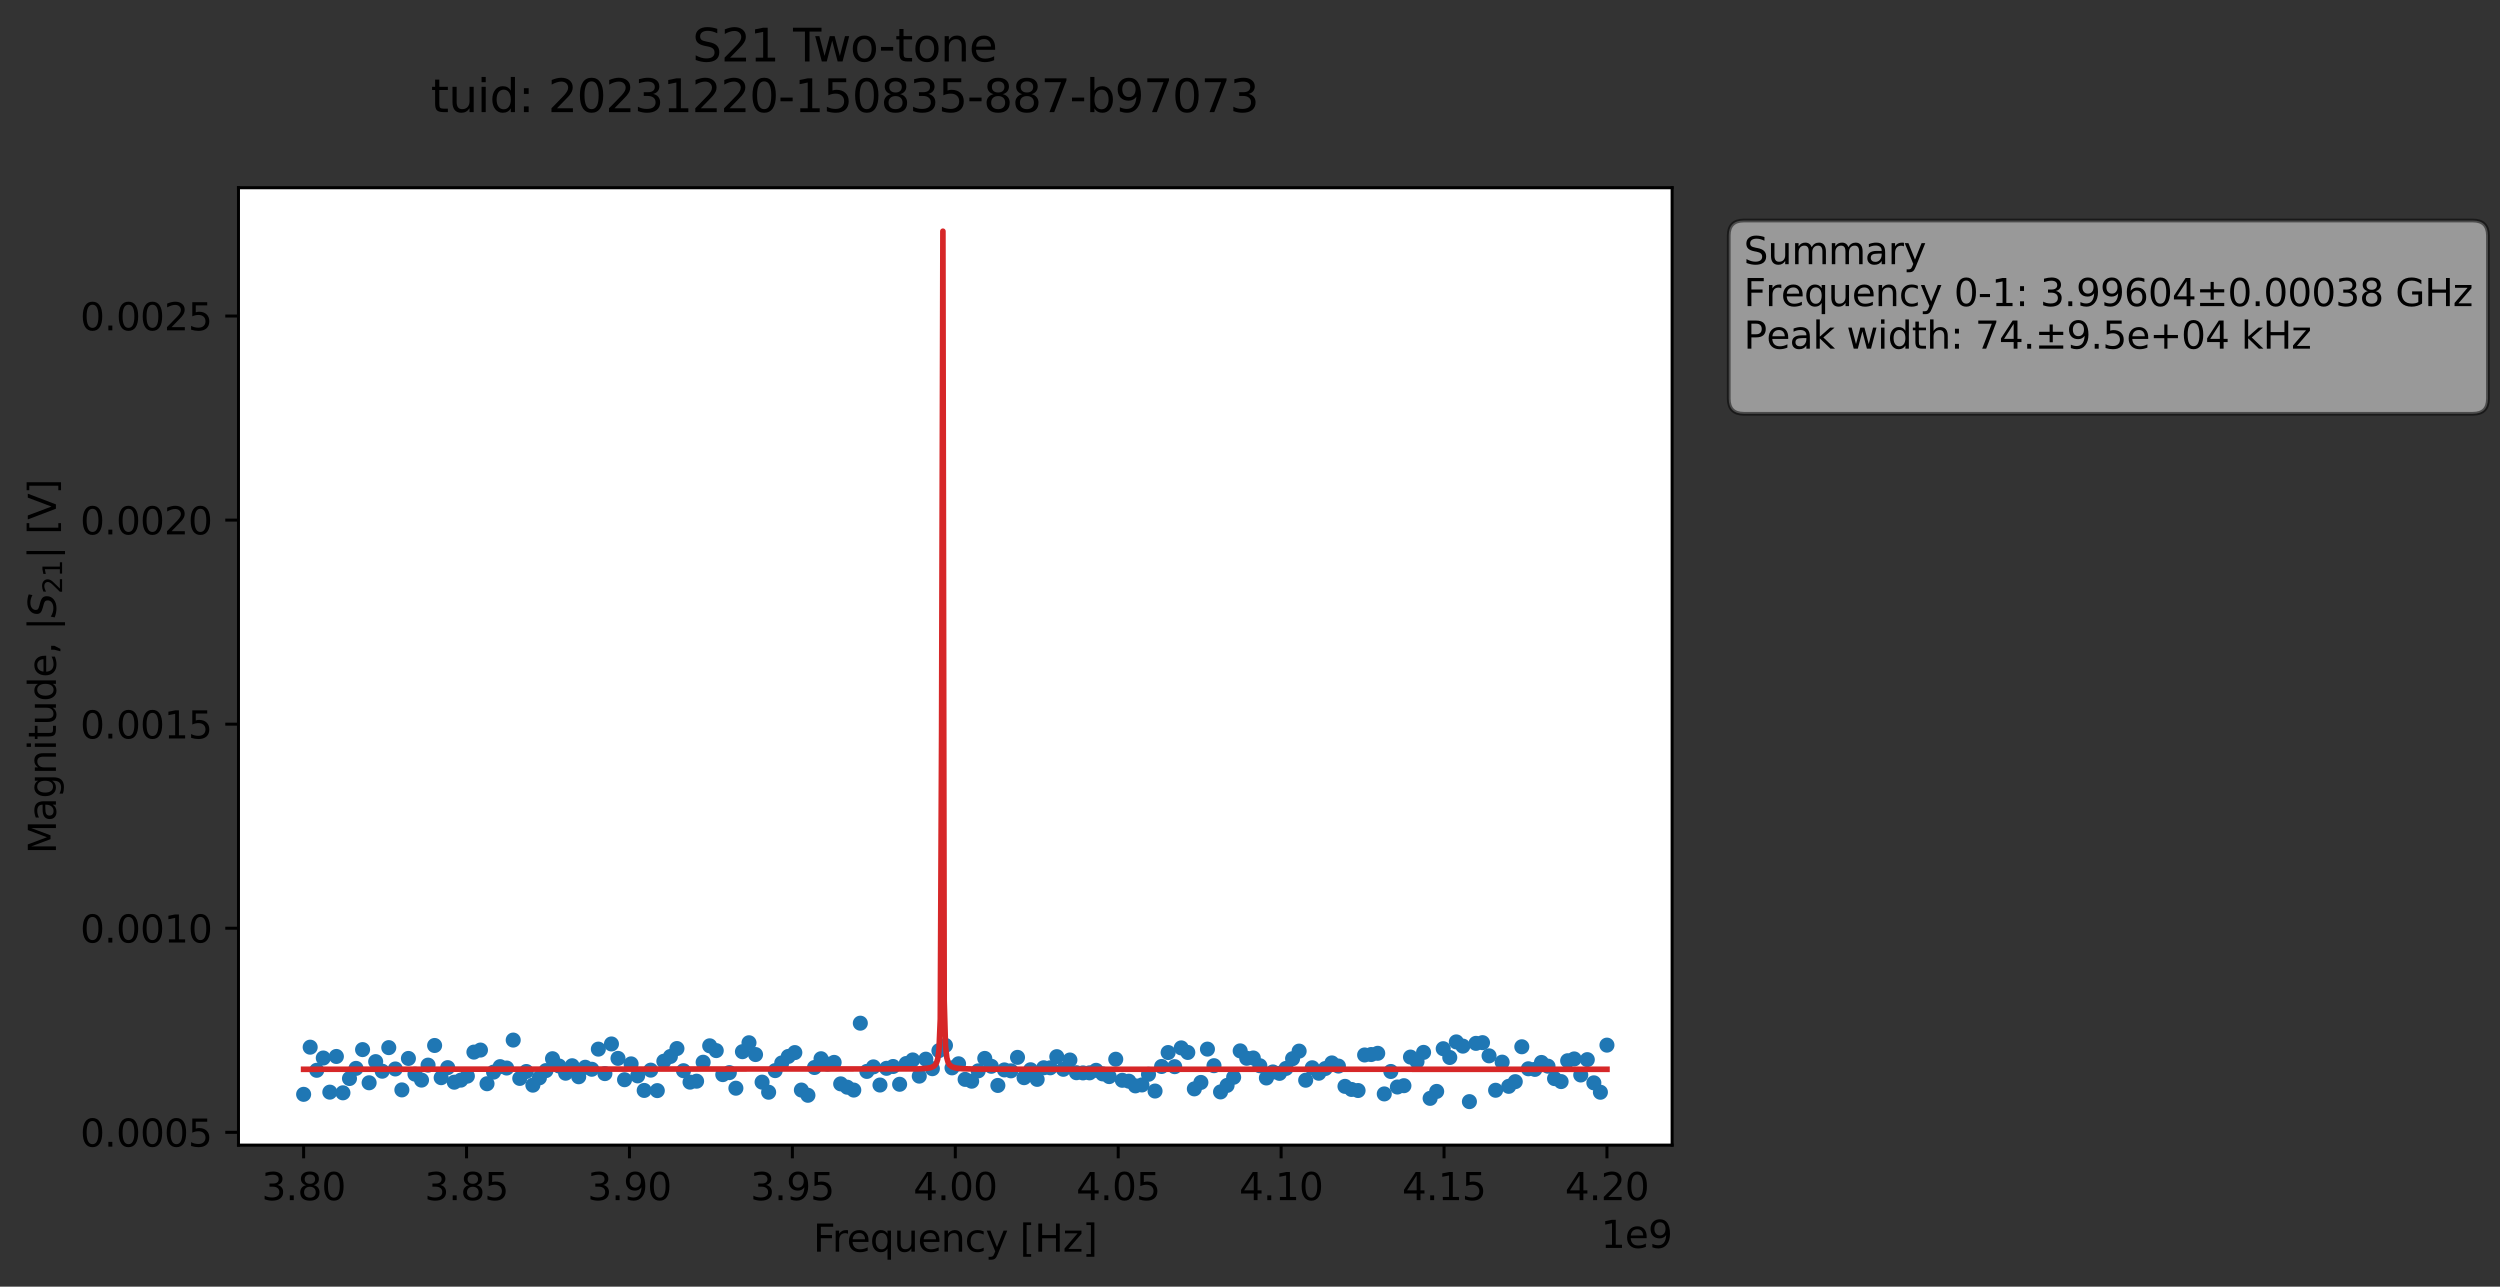 <?xml version="1.0" encoding="utf-8" standalone="no"?>
<!DOCTYPE svg PUBLIC "-//W3C//DTD SVG 1.1//EN"
  "http://www.w3.org/Graphics/SVG/1.1/DTD/svg11.dtd">
<svg xmlns:xlink="http://www.w3.org/1999/xlink" width="663.516pt" height="341.484pt" viewBox="0 0 663.516 341.484" xmlns="http://www.w3.org/2000/svg" version="1.1">
 <rect x="0" y="0" width="663.516" height="341.484" fill="#333333" stroke="none"/>
 <defs>
  <style type="text/css">*{stroke-linejoin: round; stroke-linecap: butt}</style>
 </defs>
 <g id="figure_1">
  <g id="patch_1">
   <path d="M 0 341.484 
L 663.516 341.484 
L 663.516 -0 
L 0 -0 
L 0 341.484 
z
" style="fill: none; opacity: 0"/>
  </g>
  <g id="axes_1">
   <g id="patch_2">
    <path d="M 63.291 303.928 
L 443.791 303.928 
L 443.791 49.824 
L 63.291 49.824 
z
" style="fill: #ffffff"/>
   </g>
   <g id="matplotlib.axis_1">
    <g id="xtick_1">
     <g id="line2d_1">
      <defs>
       <path id="mc33c66ee4b" d="M 0 0 
L 0 3.5 
" style="stroke: #000000; stroke-width: 0.8"/>
      </defs>
      <g>
       <use xlink:href="#mc33c66ee4b" x="80.586" y="303.928" style="stroke: #000000; stroke-width: 0.8"/>
      </g>
     </g>
     <g id="text_1">
      <!-- 3.80 -->
      <g transform="translate(69.453 318.526) scale(0.1 -0.1)">
       <defs>
        <path id="DejaVuSans-33" d="M 2597 2516 
Q 3050 2419 3304 2112 
Q 3559 1806 3559 1356 
Q 3559 666 3084 287 
Q 2609 -91 1734 -91 
Q 1441 -91 1130 -33 
Q 819 25 488 141 
L 488 750 
Q 750 597 1062 519 
Q 1375 441 1716 441 
Q 2309 441 2620 675 
Q 2931 909 2931 1356 
Q 2931 1769 2642 2001 
Q 2353 2234 1838 2234 
L 1294 2234 
L 1294 2753 
L 1863 2753 
Q 2328 2753 2575 2939 
Q 2822 3125 2822 3475 
Q 2822 3834 2567 4026 
Q 2313 4219 1838 4219 
Q 1578 4219 1281 4162 
Q 984 4106 628 3988 
L 628 4550 
Q 988 4650 1302 4700 
Q 1616 4750 1894 4750 
Q 2613 4750 3031 4423 
Q 3450 4097 3450 3541 
Q 3450 3153 3228 2886 
Q 3006 2619 2597 2516 
z
" transform="scale(0.016)"/>
        <path id="DejaVuSans-2e" d="M 684 794 
L 1344 794 
L 1344 0 
L 684 0 
L 684 794 
z
" transform="scale(0.016)"/>
        <path id="DejaVuSans-38" d="M 2034 2216 
Q 1584 2216 1326 1975 
Q 1069 1734 1069 1313 
Q 1069 891 1326 650 
Q 1584 409 2034 409 
Q 2484 409 2743 651 
Q 3003 894 3003 1313 
Q 3003 1734 2745 1975 
Q 2488 2216 2034 2216 
z
M 1403 2484 
Q 997 2584 770 2862 
Q 544 3141 544 3541 
Q 544 4100 942 4425 
Q 1341 4750 2034 4750 
Q 2731 4750 3128 4425 
Q 3525 4100 3525 3541 
Q 3525 3141 3298 2862 
Q 3072 2584 2669 2484 
Q 3125 2378 3379 2068 
Q 3634 1759 3634 1313 
Q 3634 634 3220 271 
Q 2806 -91 2034 -91 
Q 1263 -91 848 271 
Q 434 634 434 1313 
Q 434 1759 690 2068 
Q 947 2378 1403 2484 
z
M 1172 3481 
Q 1172 3119 1398 2916 
Q 1625 2713 2034 2713 
Q 2441 2713 2670 2916 
Q 2900 3119 2900 3481 
Q 2900 3844 2670 4047 
Q 2441 4250 2034 4250 
Q 1625 4250 1398 4047 
Q 1172 3844 1172 3481 
z
" transform="scale(0.016)"/>
        <path id="DejaVuSans-30" d="M 2034 4250 
Q 1547 4250 1301 3770 
Q 1056 3291 1056 2328 
Q 1056 1369 1301 889 
Q 1547 409 2034 409 
Q 2525 409 2770 889 
Q 3016 1369 3016 2328 
Q 3016 3291 2770 3770 
Q 2525 4250 2034 4250 
z
M 2034 4750 
Q 2819 4750 3233 4129 
Q 3647 3509 3647 2328 
Q 3647 1150 3233 529 
Q 2819 -91 2034 -91 
Q 1250 -91 836 529 
Q 422 1150 422 2328 
Q 422 3509 836 4129 
Q 1250 4750 2034 4750 
z
" transform="scale(0.016)"/>
       </defs>
       <use xlink:href="#DejaVuSans-33"/>
       <use xlink:href="#DejaVuSans-2e" x="63.623"/>
       <use xlink:href="#DejaVuSans-38" x="95.41"/>
       <use xlink:href="#DejaVuSans-30" x="159.033"/>
      </g>
     </g>
    </g>
    <g id="xtick_2">
     <g id="line2d_2">
      <g>
       <use xlink:href="#mc33c66ee4b" x="123.825" y="303.928" style="stroke: #000000; stroke-width: 0.8"/>
      </g>
     </g>
     <g id="text_2">
      <!-- 3.85 -->
      <g transform="translate(112.692 318.526) scale(0.1 -0.1)">
       <defs>
        <path id="DejaVuSans-35" d="M 691 4666 
L 3169 4666 
L 3169 4134 
L 1269 4134 
L 1269 2991 
Q 1406 3038 1543 3061 
Q 1681 3084 1819 3084 
Q 2600 3084 3056 2656 
Q 3513 2228 3513 1497 
Q 3513 744 3044 326 
Q 2575 -91 1722 -91 
Q 1428 -91 1123 -41 
Q 819 9 494 109 
L 494 744 
Q 775 591 1075 516 
Q 1375 441 1709 441 
Q 2250 441 2565 725 
Q 2881 1009 2881 1497 
Q 2881 1984 2565 2268 
Q 2250 2553 1709 2553 
Q 1456 2553 1204 2497 
Q 953 2441 691 2322 
L 691 4666 
z
" transform="scale(0.016)"/>
       </defs>
       <use xlink:href="#DejaVuSans-33"/>
       <use xlink:href="#DejaVuSans-2e" x="63.623"/>
       <use xlink:href="#DejaVuSans-38" x="95.41"/>
       <use xlink:href="#DejaVuSans-35" x="159.033"/>
      </g>
     </g>
    </g>
    <g id="xtick_3">
     <g id="line2d_3">
      <g>
       <use xlink:href="#mc33c66ee4b" x="167.063" y="303.928" style="stroke: #000000; stroke-width: 0.8"/>
      </g>
     </g>
     <g id="text_3">
      <!-- 3.90 -->
      <g transform="translate(155.931 318.526) scale(0.1 -0.1)">
       <defs>
        <path id="DejaVuSans-39" d="M 703 97 
L 703 672 
Q 941 559 1184 500 
Q 1428 441 1663 441 
Q 2288 441 2617 861 
Q 2947 1281 2994 2138 
Q 2813 1869 2534 1725 
Q 2256 1581 1919 1581 
Q 1219 1581 811 2004 
Q 403 2428 403 3163 
Q 403 3881 828 4315 
Q 1253 4750 1959 4750 
Q 2769 4750 3195 4129 
Q 3622 3509 3622 2328 
Q 3622 1225 3098 567 
Q 2575 -91 1691 -91 
Q 1453 -91 1209 -44 
Q 966 3 703 97 
z
M 1959 2075 
Q 2384 2075 2632 2365 
Q 2881 2656 2881 3163 
Q 2881 3666 2632 3958 
Q 2384 4250 1959 4250 
Q 1534 4250 1286 3958 
Q 1038 3666 1038 3163 
Q 1038 2656 1286 2365 
Q 1534 2075 1959 2075 
z
" transform="scale(0.016)"/>
       </defs>
       <use xlink:href="#DejaVuSans-33"/>
       <use xlink:href="#DejaVuSans-2e" x="63.623"/>
       <use xlink:href="#DejaVuSans-39" x="95.41"/>
       <use xlink:href="#DejaVuSans-30" x="159.033"/>
      </g>
     </g>
    </g>
    <g id="xtick_4">
     <g id="line2d_4">
      <g>
       <use xlink:href="#mc33c66ee4b" x="210.302" y="303.928" style="stroke: #000000; stroke-width: 0.8"/>
      </g>
     </g>
     <g id="text_4">
      <!-- 3.95 -->
      <g transform="translate(199.169 318.526) scale(0.1 -0.1)">
       <use xlink:href="#DejaVuSans-33"/>
       <use xlink:href="#DejaVuSans-2e" x="63.623"/>
       <use xlink:href="#DejaVuSans-39" x="95.41"/>
       <use xlink:href="#DejaVuSans-35" x="159.033"/>
      </g>
     </g>
    </g>
    <g id="xtick_5">
     <g id="line2d_5">
      <g>
       <use xlink:href="#mc33c66ee4b" x="253.541" y="303.928" style="stroke: #000000; stroke-width: 0.8"/>
      </g>
     </g>
     <g id="text_5">
      <!-- 4.00 -->
      <g transform="translate(242.408 318.526) scale(0.1 -0.1)">
       <defs>
        <path id="DejaVuSans-34" d="M 2419 4116 
L 825 1625 
L 2419 1625 
L 2419 4116 
z
M 2253 4666 
L 3047 4666 
L 3047 1625 
L 3713 1625 
L 3713 1100 
L 3047 1100 
L 3047 0 
L 2419 0 
L 2419 1100 
L 313 1100 
L 313 1709 
L 2253 4666 
z
" transform="scale(0.016)"/>
       </defs>
       <use xlink:href="#DejaVuSans-34"/>
       <use xlink:href="#DejaVuSans-2e" x="63.623"/>
       <use xlink:href="#DejaVuSans-30" x="95.41"/>
       <use xlink:href="#DejaVuSans-30" x="159.033"/>
      </g>
     </g>
    </g>
    <g id="xtick_6">
     <g id="line2d_6">
      <g>
       <use xlink:href="#mc33c66ee4b" x="296.779" y="303.928" style="stroke: #000000; stroke-width: 0.8"/>
      </g>
     </g>
     <g id="text_6">
      <!-- 4.05 -->
      <g transform="translate(285.646 318.526) scale(0.1 -0.1)">
       <use xlink:href="#DejaVuSans-34"/>
       <use xlink:href="#DejaVuSans-2e" x="63.623"/>
       <use xlink:href="#DejaVuSans-30" x="95.41"/>
       <use xlink:href="#DejaVuSans-35" x="159.033"/>
      </g>
     </g>
    </g>
    <g id="xtick_7">
     <g id="line2d_7">
      <g>
       <use xlink:href="#mc33c66ee4b" x="340.018" y="303.928" style="stroke: #000000; stroke-width: 0.8"/>
      </g>
     </g>
     <g id="text_7">
      <!-- 4.10 -->
      <g transform="translate(328.885 318.526) scale(0.1 -0.1)">
       <defs>
        <path id="DejaVuSans-31" d="M 794 531 
L 1825 531 
L 1825 4091 
L 703 3866 
L 703 4441 
L 1819 4666 
L 2450 4666 
L 2450 531 
L 3481 531 
L 3481 0 
L 794 0 
L 794 531 
z
" transform="scale(0.016)"/>
       </defs>
       <use xlink:href="#DejaVuSans-34"/>
       <use xlink:href="#DejaVuSans-2e" x="63.623"/>
       <use xlink:href="#DejaVuSans-31" x="95.41"/>
       <use xlink:href="#DejaVuSans-30" x="159.033"/>
      </g>
     </g>
    </g>
    <g id="xtick_8">
     <g id="line2d_8">
      <g>
       <use xlink:href="#mc33c66ee4b" x="383.257" y="303.928" style="stroke: #000000; stroke-width: 0.8"/>
      </g>
     </g>
     <g id="text_8">
      <!-- 4.15 -->
      <g transform="translate(372.124 318.526) scale(0.1 -0.1)">
       <use xlink:href="#DejaVuSans-34"/>
       <use xlink:href="#DejaVuSans-2e" x="63.623"/>
       <use xlink:href="#DejaVuSans-31" x="95.41"/>
       <use xlink:href="#DejaVuSans-35" x="159.033"/>
      </g>
     </g>
    </g>
    <g id="xtick_9">
     <g id="line2d_9">
      <g>
       <use xlink:href="#mc33c66ee4b" x="426.495" y="303.928" style="stroke: #000000; stroke-width: 0.8"/>
      </g>
     </g>
     <g id="text_9">
      <!-- 4.20 -->
      <g transform="translate(415.362 318.526) scale(0.1 -0.1)">
       <defs>
        <path id="DejaVuSans-32" d="M 1228 531 
L 3431 531 
L 3431 0 
L 469 0 
L 469 531 
Q 828 903 1448 1529 
Q 2069 2156 2228 2338 
Q 2531 2678 2651 2914 
Q 2772 3150 2772 3378 
Q 2772 3750 2511 3984 
Q 2250 4219 1831 4219 
Q 1534 4219 1204 4116 
Q 875 4013 500 3803 
L 500 4441 
Q 881 4594 1212 4672 
Q 1544 4750 1819 4750 
Q 2544 4750 2975 4387 
Q 3406 4025 3406 3419 
Q 3406 3131 3298 2873 
Q 3191 2616 2906 2266 
Q 2828 2175 2409 1742 
Q 1991 1309 1228 531 
z
" transform="scale(0.016)"/>
       </defs>
       <use xlink:href="#DejaVuSans-34"/>
       <use xlink:href="#DejaVuSans-2e" x="63.623"/>
       <use xlink:href="#DejaVuSans-32" x="95.41"/>
       <use xlink:href="#DejaVuSans-30" x="159.033"/>
      </g>
     </g>
    </g>
    <g id="text_10">
     <!-- Frequency [Hz] -->
     <g transform="translate(215.836 332.205) scale(0.1 -0.1)">
      <defs>
       <path id="DejaVuSans-46" d="M 628 4666 
L 3309 4666 
L 3309 4134 
L 1259 4134 
L 1259 2759 
L 3109 2759 
L 3109 2228 
L 1259 2228 
L 1259 0 
L 628 0 
L 628 4666 
z
" transform="scale(0.016)"/>
       <path id="DejaVuSans-72" d="M 2631 2963 
Q 2534 3019 2420 3045 
Q 2306 3072 2169 3072 
Q 1681 3072 1420 2755 
Q 1159 2438 1159 1844 
L 1159 0 
L 581 0 
L 581 3500 
L 1159 3500 
L 1159 2956 
Q 1341 3275 1631 3429 
Q 1922 3584 2338 3584 
Q 2397 3584 2469 3576 
Q 2541 3569 2628 3553 
L 2631 2963 
z
" transform="scale(0.016)"/>
       <path id="DejaVuSans-65" d="M 3597 1894 
L 3597 1613 
L 953 1613 
Q 991 1019 1311 708 
Q 1631 397 2203 397 
Q 2534 397 2845 478 
Q 3156 559 3463 722 
L 3463 178 
Q 3153 47 2828 -22 
Q 2503 -91 2169 -91 
Q 1331 -91 842 396 
Q 353 884 353 1716 
Q 353 2575 817 3079 
Q 1281 3584 2069 3584 
Q 2775 3584 3186 3129 
Q 3597 2675 3597 1894 
z
M 3022 2063 
Q 3016 2534 2758 2815 
Q 2500 3097 2075 3097 
Q 1594 3097 1305 2825 
Q 1016 2553 972 2059 
L 3022 2063 
z
" transform="scale(0.016)"/>
       <path id="DejaVuSans-71" d="M 947 1747 
Q 947 1113 1208 752 
Q 1469 391 1925 391 
Q 2381 391 2643 752 
Q 2906 1113 2906 1747 
Q 2906 2381 2643 2742 
Q 2381 3103 1925 3103 
Q 1469 3103 1208 2742 
Q 947 2381 947 1747 
z
M 2906 525 
Q 2725 213 2448 61 
Q 2172 -91 1784 -91 
Q 1150 -91 751 415 
Q 353 922 353 1747 
Q 353 2572 751 3078 
Q 1150 3584 1784 3584 
Q 2172 3584 2448 3432 
Q 2725 3281 2906 2969 
L 2906 3500 
L 3481 3500 
L 3481 -1331 
L 2906 -1331 
L 2906 525 
z
" transform="scale(0.016)"/>
       <path id="DejaVuSans-75" d="M 544 1381 
L 544 3500 
L 1119 3500 
L 1119 1403 
Q 1119 906 1312 657 
Q 1506 409 1894 409 
Q 2359 409 2629 706 
Q 2900 1003 2900 1516 
L 2900 3500 
L 3475 3500 
L 3475 0 
L 2900 0 
L 2900 538 
Q 2691 219 2414 64 
Q 2138 -91 1772 -91 
Q 1169 -91 856 284 
Q 544 659 544 1381 
z
M 1991 3584 
L 1991 3584 
z
" transform="scale(0.016)"/>
       <path id="DejaVuSans-6e" d="M 3513 2113 
L 3513 0 
L 2938 0 
L 2938 2094 
Q 2938 2591 2744 2837 
Q 2550 3084 2163 3084 
Q 1697 3084 1428 2787 
Q 1159 2491 1159 1978 
L 1159 0 
L 581 0 
L 581 3500 
L 1159 3500 
L 1159 2956 
Q 1366 3272 1645 3428 
Q 1925 3584 2291 3584 
Q 2894 3584 3203 3211 
Q 3513 2838 3513 2113 
z
" transform="scale(0.016)"/>
       <path id="DejaVuSans-63" d="M 3122 3366 
L 3122 2828 
Q 2878 2963 2633 3030 
Q 2388 3097 2138 3097 
Q 1578 3097 1268 2742 
Q 959 2388 959 1747 
Q 959 1106 1268 751 
Q 1578 397 2138 397 
Q 2388 397 2633 464 
Q 2878 531 3122 666 
L 3122 134 
Q 2881 22 2623 -34 
Q 2366 -91 2075 -91 
Q 1284 -91 818 406 
Q 353 903 353 1747 
Q 353 2603 823 3093 
Q 1294 3584 2113 3584 
Q 2378 3584 2631 3529 
Q 2884 3475 3122 3366 
z
" transform="scale(0.016)"/>
       <path id="DejaVuSans-79" d="M 2059 -325 
Q 1816 -950 1584 -1140 
Q 1353 -1331 966 -1331 
L 506 -1331 
L 506 -850 
L 844 -850 
Q 1081 -850 1212 -737 
Q 1344 -625 1503 -206 
L 1606 56 
L 191 3500 
L 800 3500 
L 1894 763 
L 2988 3500 
L 3597 3500 
L 2059 -325 
z
" transform="scale(0.016)"/>
       <path id="DejaVuSans-20" transform="scale(0.016)"/>
       <path id="DejaVuSans-5b" d="M 550 4863 
L 1875 4863 
L 1875 4416 
L 1125 4416 
L 1125 -397 
L 1875 -397 
L 1875 -844 
L 550 -844 
L 550 4863 
z
" transform="scale(0.016)"/>
       <path id="DejaVuSans-48" d="M 628 4666 
L 1259 4666 
L 1259 2753 
L 3553 2753 
L 3553 4666 
L 4184 4666 
L 4184 0 
L 3553 0 
L 3553 2222 
L 1259 2222 
L 1259 0 
L 628 0 
L 628 4666 
z
" transform="scale(0.016)"/>
       <path id="DejaVuSans-7a" d="M 353 3500 
L 3084 3500 
L 3084 2975 
L 922 459 
L 3084 459 
L 3084 0 
L 275 0 
L 275 525 
L 2438 3041 
L 353 3041 
L 353 3500 
z
" transform="scale(0.016)"/>
       <path id="DejaVuSans-5d" d="M 1947 4863 
L 1947 -844 
L 622 -844 
L 622 -397 
L 1369 -397 
L 1369 4416 
L 622 4416 
L 622 4863 
L 1947 4863 
z
" transform="scale(0.016)"/>
      </defs>
      <use xlink:href="#DejaVuSans-46"/>
      <use xlink:href="#DejaVuSans-72" x="50.27"/>
      <use xlink:href="#DejaVuSans-65" x="89.133"/>
      <use xlink:href="#DejaVuSans-71" x="150.656"/>
      <use xlink:href="#DejaVuSans-75" x="214.133"/>
      <use xlink:href="#DejaVuSans-65" x="277.512"/>
      <use xlink:href="#DejaVuSans-6e" x="339.035"/>
      <use xlink:href="#DejaVuSans-63" x="402.414"/>
      <use xlink:href="#DejaVuSans-79" x="457.395"/>
      <use xlink:href="#DejaVuSans-20" x="516.574"/>
      <use xlink:href="#DejaVuSans-5b" x="548.361"/>
      <use xlink:href="#DejaVuSans-48" x="587.375"/>
      <use xlink:href="#DejaVuSans-7a" x="662.57"/>
      <use xlink:href="#DejaVuSans-5d" x="715.061"/>
     </g>
    </g>
    <g id="text_11">
     <!-- 1e9 -->
     <g transform="translate(424.913 331.205) scale(0.1 -0.1)">
      <use xlink:href="#DejaVuSans-31"/>
      <use xlink:href="#DejaVuSans-65" x="63.623"/>
      <use xlink:href="#DejaVuSans-39" x="125.146"/>
     </g>
    </g>
   </g>
   <g id="matplotlib.axis_2">
    <g id="ytick_1">
     <g id="line2d_10">
      <defs>
       <path id="m2ef05cd49c" d="M 0 0 
L -3.5 0 
" style="stroke: #000000; stroke-width: 0.8"/>
      </defs>
      <g>
       <use xlink:href="#m2ef05cd49c" x="63.291" y="300.527" style="stroke: #000000; stroke-width: 0.8"/>
      </g>
     </g>
     <g id="text_12">
      <!-- 0.0005 -->
      <g transform="translate(21.3 304.326) scale(0.1 -0.1)">
       <use xlink:href="#DejaVuSans-30"/>
       <use xlink:href="#DejaVuSans-2e" x="63.623"/>
       <use xlink:href="#DejaVuSans-30" x="95.41"/>
       <use xlink:href="#DejaVuSans-30" x="159.033"/>
       <use xlink:href="#DejaVuSans-30" x="222.656"/>
       <use xlink:href="#DejaVuSans-35" x="286.279"/>
      </g>
     </g>
    </g>
    <g id="ytick_2">
     <g id="line2d_11">
      <g>
       <use xlink:href="#m2ef05cd49c" x="63.291" y="246.363" style="stroke: #000000; stroke-width: 0.8"/>
      </g>
     </g>
     <g id="text_13">
      <!-- 0.0010 -->
      <g transform="translate(21.3 250.163) scale(0.1 -0.1)">
       <use xlink:href="#DejaVuSans-30"/>
       <use xlink:href="#DejaVuSans-2e" x="63.623"/>
       <use xlink:href="#DejaVuSans-30" x="95.41"/>
       <use xlink:href="#DejaVuSans-30" x="159.033"/>
       <use xlink:href="#DejaVuSans-31" x="222.656"/>
       <use xlink:href="#DejaVuSans-30" x="286.279"/>
      </g>
     </g>
    </g>
    <g id="ytick_3">
     <g id="line2d_12">
      <g>
       <use xlink:href="#m2ef05cd49c" x="63.291" y="192.2" style="stroke: #000000; stroke-width: 0.8"/>
      </g>
     </g>
     <g id="text_14">
      <!-- 0.0015 -->
      <g transform="translate(21.3 196) scale(0.1 -0.1)">
       <use xlink:href="#DejaVuSans-30"/>
       <use xlink:href="#DejaVuSans-2e" x="63.623"/>
       <use xlink:href="#DejaVuSans-30" x="95.41"/>
       <use xlink:href="#DejaVuSans-30" x="159.033"/>
       <use xlink:href="#DejaVuSans-31" x="222.656"/>
       <use xlink:href="#DejaVuSans-35" x="286.279"/>
      </g>
     </g>
    </g>
    <g id="ytick_4">
     <g id="line2d_13">
      <g>
       <use xlink:href="#m2ef05cd49c" x="63.291" y="138.037" style="stroke: #000000; stroke-width: 0.8"/>
      </g>
     </g>
     <g id="text_15">
      <!-- 0.0020 -->
      <g transform="translate(21.3 141.836) scale(0.1 -0.1)">
       <use xlink:href="#DejaVuSans-30"/>
       <use xlink:href="#DejaVuSans-2e" x="63.623"/>
       <use xlink:href="#DejaVuSans-30" x="95.41"/>
       <use xlink:href="#DejaVuSans-30" x="159.033"/>
       <use xlink:href="#DejaVuSans-32" x="222.656"/>
       <use xlink:href="#DejaVuSans-30" x="286.279"/>
      </g>
     </g>
    </g>
    <g id="ytick_5">
     <g id="line2d_14">
      <g>
       <use xlink:href="#m2ef05cd49c" x="63.291" y="83.874" style="stroke: #000000; stroke-width: 0.8"/>
      </g>
     </g>
     <g id="text_16">
      <!-- 0.0025 -->
      <g transform="translate(21.3 87.673) scale(0.1 -0.1)">
       <use xlink:href="#DejaVuSans-30"/>
       <use xlink:href="#DejaVuSans-2e" x="63.623"/>
       <use xlink:href="#DejaVuSans-30" x="95.41"/>
       <use xlink:href="#DejaVuSans-30" x="159.033"/>
       <use xlink:href="#DejaVuSans-32" x="222.656"/>
       <use xlink:href="#DejaVuSans-35" x="286.279"/>
      </g>
     </g>
    </g>
    <g id="text_17">
     <!-- Magnitude, $|S_{21}|$ [V] -->
     <g transform="translate(14.9 226.626) rotate(-90) scale(0.1 -0.1)">
      <defs>
       <path id="DejaVuSans-4d" d="M 628 4666 
L 1569 4666 
L 2759 1491 
L 3956 4666 
L 4897 4666 
L 4897 0 
L 4281 0 
L 4281 4097 
L 3078 897 
L 2444 897 
L 1241 4097 
L 1241 0 
L 628 0 
L 628 4666 
z
" transform="scale(0.016)"/>
       <path id="DejaVuSans-61" d="M 2194 1759 
Q 1497 1759 1228 1600 
Q 959 1441 959 1056 
Q 959 750 1161 570 
Q 1363 391 1709 391 
Q 2188 391 2477 730 
Q 2766 1069 2766 1631 
L 2766 1759 
L 2194 1759 
z
M 3341 1997 
L 3341 0 
L 2766 0 
L 2766 531 
Q 2569 213 2275 61 
Q 1981 -91 1556 -91 
Q 1019 -91 701 211 
Q 384 513 384 1019 
Q 384 1609 779 1909 
Q 1175 2209 1959 2209 
L 2766 2209 
L 2766 2266 
Q 2766 2663 2505 2880 
Q 2244 3097 1772 3097 
Q 1472 3097 1187 3025 
Q 903 2953 641 2809 
L 641 3341 
Q 956 3463 1253 3523 
Q 1550 3584 1831 3584 
Q 2591 3584 2966 3190 
Q 3341 2797 3341 1997 
z
" transform="scale(0.016)"/>
       <path id="DejaVuSans-67" d="M 2906 1791 
Q 2906 2416 2648 2759 
Q 2391 3103 1925 3103 
Q 1463 3103 1205 2759 
Q 947 2416 947 1791 
Q 947 1169 1205 825 
Q 1463 481 1925 481 
Q 2391 481 2648 825 
Q 2906 1169 2906 1791 
z
M 3481 434 
Q 3481 -459 3084 -895 
Q 2688 -1331 1869 -1331 
Q 1566 -1331 1297 -1286 
Q 1028 -1241 775 -1147 
L 775 -588 
Q 1028 -725 1275 -790 
Q 1522 -856 1778 -856 
Q 2344 -856 2625 -561 
Q 2906 -266 2906 331 
L 2906 616 
Q 2728 306 2450 153 
Q 2172 0 1784 0 
Q 1141 0 747 490 
Q 353 981 353 1791 
Q 353 2603 747 3093 
Q 1141 3584 1784 3584 
Q 2172 3584 2450 3431 
Q 2728 3278 2906 2969 
L 2906 3500 
L 3481 3500 
L 3481 434 
z
" transform="scale(0.016)"/>
       <path id="DejaVuSans-69" d="M 603 3500 
L 1178 3500 
L 1178 0 
L 603 0 
L 603 3500 
z
M 603 4863 
L 1178 4863 
L 1178 4134 
L 603 4134 
L 603 4863 
z
" transform="scale(0.016)"/>
       <path id="DejaVuSans-74" d="M 1172 4494 
L 1172 3500 
L 2356 3500 
L 2356 3053 
L 1172 3053 
L 1172 1153 
Q 1172 725 1289 603 
Q 1406 481 1766 481 
L 2356 481 
L 2356 0 
L 1766 0 
Q 1100 0 847 248 
Q 594 497 594 1153 
L 594 3053 
L 172 3053 
L 172 3500 
L 594 3500 
L 594 4494 
L 1172 4494 
z
" transform="scale(0.016)"/>
       <path id="DejaVuSans-64" d="M 2906 2969 
L 2906 4863 
L 3481 4863 
L 3481 0 
L 2906 0 
L 2906 525 
Q 2725 213 2448 61 
Q 2172 -91 1784 -91 
Q 1150 -91 751 415 
Q 353 922 353 1747 
Q 353 2572 751 3078 
Q 1150 3584 1784 3584 
Q 2172 3584 2448 3432 
Q 2725 3281 2906 2969 
z
M 947 1747 
Q 947 1113 1208 752 
Q 1469 391 1925 391 
Q 2381 391 2643 752 
Q 2906 1113 2906 1747 
Q 2906 2381 2643 2742 
Q 2381 3103 1925 3103 
Q 1469 3103 1208 2742 
Q 947 2381 947 1747 
z
" transform="scale(0.016)"/>
       <path id="DejaVuSans-2c" d="M 750 794 
L 1409 794 
L 1409 256 
L 897 -744 
L 494 -744 
L 750 256 
L 750 794 
z
" transform="scale(0.016)"/>
       <path id="DejaVuSans-7c" d="M 1344 4891 
L 1344 -1509 
L 813 -1509 
L 813 4891 
L 1344 4891 
z
" transform="scale(0.016)"/>
       <path id="DejaVuSans-Oblique-53" d="M 3859 4513 
L 3738 3897 
Q 3422 4066 3111 4152 
Q 2800 4238 2509 4238 
Q 1944 4238 1609 3991 
Q 1275 3744 1275 3334 
Q 1275 3109 1398 2989 
Q 1522 2869 2034 2731 
L 2413 2638 
Q 3053 2472 3303 2217 
Q 3553 1963 3553 1503 
Q 3553 797 2998 353 
Q 2444 -91 1538 -91 
Q 1166 -91 791 -17 
Q 416 56 38 206 
L 166 856 
Q 513 641 861 531 
Q 1209 422 1556 422 
Q 2147 422 2503 684 
Q 2859 947 2859 1369 
Q 2859 1650 2717 1795 
Q 2575 1941 2106 2059 
L 1728 2156 
Q 1081 2325 845 2545 
Q 609 2766 609 3163 
Q 609 3859 1145 4304 
Q 1681 4750 2541 4750 
Q 2875 4750 3203 4690 
Q 3531 4631 3859 4513 
z
" transform="scale(0.016)"/>
       <path id="DejaVuSans-56" d="M 1831 0 
L 50 4666 
L 709 4666 
L 2188 738 
L 3669 4666 
L 4325 4666 
L 2547 0 
L 1831 0 
z
" transform="scale(0.016)"/>
      </defs>
      <use xlink:href="#DejaVuSans-4d" transform="translate(0 0.578)"/>
      <use xlink:href="#DejaVuSans-61" transform="translate(86.279 0.578)"/>
      <use xlink:href="#DejaVuSans-67" transform="translate(147.559 0.578)"/>
      <use xlink:href="#DejaVuSans-6e" transform="translate(211.035 0.578)"/>
      <use xlink:href="#DejaVuSans-69" transform="translate(274.414 0.578)"/>
      <use xlink:href="#DejaVuSans-74" transform="translate(302.197 0.578)"/>
      <use xlink:href="#DejaVuSans-75" transform="translate(341.406 0.578)"/>
      <use xlink:href="#DejaVuSans-64" transform="translate(404.785 0.578)"/>
      <use xlink:href="#DejaVuSans-65" transform="translate(468.262 0.578)"/>
      <use xlink:href="#DejaVuSans-2c" transform="translate(529.785 0.578)"/>
      <use xlink:href="#DejaVuSans-20" transform="translate(561.572 0.578)"/>
      <use xlink:href="#DejaVuSans-7c" transform="translate(593.359 0.578)"/>
      <use xlink:href="#DejaVuSans-Oblique-53" transform="translate(627.051 0.578)"/>
      <use xlink:href="#DejaVuSans-32" transform="translate(690.527 -15.828) scale(0.7)"/>
      <use xlink:href="#DejaVuSans-31" transform="translate(735.063 -15.828) scale(0.7)"/>
      <use xlink:href="#DejaVuSans-7c" transform="translate(782.334 0.578)"/>
      <use xlink:href="#DejaVuSans-20" transform="translate(816.025 0.578)"/>
      <use xlink:href="#DejaVuSans-5b" transform="translate(847.812 0.578)"/>
      <use xlink:href="#DejaVuSans-56" transform="translate(886.826 0.578)"/>
      <use xlink:href="#DejaVuSans-5d" transform="translate(955.234 0.578)"/>
     </g>
    </g>
   </g>
   <g id="line2d_15">
    <defs>
     <path id="m82485806f9" d="M 0 1.5 
C 0.398 1.5 0.779 1.342 1.061 1.061 
C 1.342 0.779 1.5 0.398 1.5 0 
C 1.5 -0.398 1.342 -0.779 1.061 -1.061 
C 0.779 -1.342 0.398 -1.5 0 -1.5 
C -0.398 -1.5 -0.779 -1.342 -1.061 -1.061 
C -1.342 -0.779 -1.5 -0.398 -1.5 0 
C -1.5 0.398 -1.342 0.779 -1.061 1.061 
C -0.779 1.342 -0.398 1.5 0 1.5 
z
" style="stroke: #1f77b4"/>
    </defs>
    <g clip-path="url(#pff57d26521)">
     <use xlink:href="#m82485806f9" x="80.586" y="290.444" style="fill: #1f77b4; stroke: #1f77b4"/>
     <use xlink:href="#m82485806f9" x="82.324" y="277.927" style="fill: #1f77b4; stroke: #1f77b4"/>
     <use xlink:href="#m82485806f9" x="84.063" y="284.065" style="fill: #1f77b4; stroke: #1f77b4"/>
     <use xlink:href="#m82485806f9" x="85.801" y="280.803" style="fill: #1f77b4; stroke: #1f77b4"/>
     <use xlink:href="#m82485806f9" x="87.539" y="289.862" style="fill: #1f77b4; stroke: #1f77b4"/>
     <use xlink:href="#m82485806f9" x="89.277" y="280.393" style="fill: #1f77b4; stroke: #1f77b4"/>
     <use xlink:href="#m82485806f9" x="91.015" y="290.039" style="fill: #1f77b4; stroke: #1f77b4"/>
     <use xlink:href="#m82485806f9" x="92.754" y="286.243" style="fill: #1f77b4; stroke: #1f77b4"/>
     <use xlink:href="#m82485806f9" x="94.492" y="283.554" style="fill: #1f77b4; stroke: #1f77b4"/>
     <use xlink:href="#m82485806f9" x="96.23" y="278.572" style="fill: #1f77b4; stroke: #1f77b4"/>
     <use xlink:href="#m82485806f9" x="97.968" y="287.377" style="fill: #1f77b4; stroke: #1f77b4"/>
     <use xlink:href="#m82485806f9" x="99.707" y="281.762" style="fill: #1f77b4; stroke: #1f77b4"/>
     <use xlink:href="#m82485806f9" x="101.445" y="284.305" style="fill: #1f77b4; stroke: #1f77b4"/>
     <use xlink:href="#m82485806f9" x="103.183" y="278.045" style="fill: #1f77b4; stroke: #1f77b4"/>
     <use xlink:href="#m82485806f9" x="104.921" y="283.71" style="fill: #1f77b4; stroke: #1f77b4"/>
     <use xlink:href="#m82485806f9" x="106.66" y="289.267" style="fill: #1f77b4; stroke: #1f77b4"/>
     <use xlink:href="#m82485806f9" x="108.398" y="280.917" style="fill: #1f77b4; stroke: #1f77b4"/>
     <use xlink:href="#m82485806f9" x="110.136" y="285.079" style="fill: #1f77b4; stroke: #1f77b4"/>
     <use xlink:href="#m82485806f9" x="111.874" y="286.666" style="fill: #1f77b4; stroke: #1f77b4"/>
     <use xlink:href="#m82485806f9" x="113.613" y="282.694" style="fill: #1f77b4; stroke: #1f77b4"/>
     <use xlink:href="#m82485806f9" x="115.351" y="277.478" style="fill: #1f77b4; stroke: #1f77b4"/>
     <use xlink:href="#m82485806f9" x="117.089" y="286.023" style="fill: #1f77b4; stroke: #1f77b4"/>
     <use xlink:href="#m82485806f9" x="118.827" y="283.358" style="fill: #1f77b4; stroke: #1f77b4"/>
     <use xlink:href="#m82485806f9" x="120.566" y="287.223" style="fill: #1f77b4; stroke: #1f77b4"/>
     <use xlink:href="#m82485806f9" x="122.304" y="286.671" style="fill: #1f77b4; stroke: #1f77b4"/>
     <use xlink:href="#m82485806f9" x="124.042" y="285.61" style="fill: #1f77b4; stroke: #1f77b4"/>
     <use xlink:href="#m82485806f9" x="125.78" y="279.236" style="fill: #1f77b4; stroke: #1f77b4"/>
     <use xlink:href="#m82485806f9" x="127.518" y="278.691" style="fill: #1f77b4; stroke: #1f77b4"/>
     <use xlink:href="#m82485806f9" x="129.257" y="287.629" style="fill: #1f77b4; stroke: #1f77b4"/>
     <use xlink:href="#m82485806f9" x="130.995" y="284.547" style="fill: #1f77b4; stroke: #1f77b4"/>
     <use xlink:href="#m82485806f9" x="132.733" y="283.096" style="fill: #1f77b4; stroke: #1f77b4"/>
     <use xlink:href="#m82485806f9" x="134.471" y="283.461" style="fill: #1f77b4; stroke: #1f77b4"/>
     <use xlink:href="#m82485806f9" x="136.21" y="276.043" style="fill: #1f77b4; stroke: #1f77b4"/>
     <use xlink:href="#m82485806f9" x="137.948" y="286.217" style="fill: #1f77b4; stroke: #1f77b4"/>
     <use xlink:href="#m82485806f9" x="139.686" y="284.386" style="fill: #1f77b4; stroke: #1f77b4"/>
     <use xlink:href="#m82485806f9" x="141.424" y="288.008" style="fill: #1f77b4; stroke: #1f77b4"/>
     <use xlink:href="#m82485806f9" x="143.163" y="286.063" style="fill: #1f77b4; stroke: #1f77b4"/>
     <use xlink:href="#m82485806f9" x="144.901" y="284.142" style="fill: #1f77b4; stroke: #1f77b4"/>
     <use xlink:href="#m82485806f9" x="146.639" y="280.991" style="fill: #1f77b4; stroke: #1f77b4"/>
     <use xlink:href="#m82485806f9" x="148.377" y="282.919" style="fill: #1f77b4; stroke: #1f77b4"/>
     <use xlink:href="#m82485806f9" x="150.116" y="284.837" style="fill: #1f77b4; stroke: #1f77b4"/>
     <use xlink:href="#m82485806f9" x="151.854" y="282.856" style="fill: #1f77b4; stroke: #1f77b4"/>
     <use xlink:href="#m82485806f9" x="153.592" y="285.78" style="fill: #1f77b4; stroke: #1f77b4"/>
     <use xlink:href="#m82485806f9" x="155.33" y="283.258" style="fill: #1f77b4; stroke: #1f77b4"/>
     <use xlink:href="#m82485806f9" x="157.068" y="283.789" style="fill: #1f77b4; stroke: #1f77b4"/>
     <use xlink:href="#m82485806f9" x="158.807" y="278.445" style="fill: #1f77b4; stroke: #1f77b4"/>
     <use xlink:href="#m82485806f9" x="160.545" y="284.942" style="fill: #1f77b4; stroke: #1f77b4"/>
     <use xlink:href="#m82485806f9" x="162.283" y="277.074" style="fill: #1f77b4; stroke: #1f77b4"/>
     <use xlink:href="#m82485806f9" x="164.021" y="280.902" style="fill: #1f77b4; stroke: #1f77b4"/>
     <use xlink:href="#m82485806f9" x="165.76" y="286.563" style="fill: #1f77b4; stroke: #1f77b4"/>
     <use xlink:href="#m82485806f9" x="167.498" y="282.361" style="fill: #1f77b4; stroke: #1f77b4"/>
     <use xlink:href="#m82485806f9" x="169.236" y="285.543" style="fill: #1f77b4; stroke: #1f77b4"/>
     <use xlink:href="#m82485806f9" x="170.974" y="289.408" style="fill: #1f77b4; stroke: #1f77b4"/>
     <use xlink:href="#m82485806f9" x="172.713" y="284.023" style="fill: #1f77b4; stroke: #1f77b4"/>
     <use xlink:href="#m82485806f9" x="174.451" y="289.456" style="fill: #1f77b4; stroke: #1f77b4"/>
     <use xlink:href="#m82485806f9" x="176.189" y="281.663" style="fill: #1f77b4; stroke: #1f77b4"/>
     <use xlink:href="#m82485806f9" x="177.927" y="280.397" style="fill: #1f77b4; stroke: #1f77b4"/>
     <use xlink:href="#m82485806f9" x="179.666" y="278.289" style="fill: #1f77b4; stroke: #1f77b4"/>
     <use xlink:href="#m82485806f9" x="181.404" y="284.173" style="fill: #1f77b4; stroke: #1f77b4"/>
     <use xlink:href="#m82485806f9" x="183.142" y="287.209" style="fill: #1f77b4; stroke: #1f77b4"/>
     <use xlink:href="#m82485806f9" x="184.88" y="286.954" style="fill: #1f77b4; stroke: #1f77b4"/>
     <use xlink:href="#m82485806f9" x="186.619" y="281.927" style="fill: #1f77b4; stroke: #1f77b4"/>
     <use xlink:href="#m82485806f9" x="188.357" y="277.566" style="fill: #1f77b4; stroke: #1f77b4"/>
     <use xlink:href="#m82485806f9" x="190.095" y="278.835" style="fill: #1f77b4; stroke: #1f77b4"/>
     <use xlink:href="#m82485806f9" x="191.833" y="285.212" style="fill: #1f77b4; stroke: #1f77b4"/>
     <use xlink:href="#m82485806f9" x="193.571" y="284.683" style="fill: #1f77b4; stroke: #1f77b4"/>
     <use xlink:href="#m82485806f9" x="195.31" y="288.816" style="fill: #1f77b4; stroke: #1f77b4"/>
     <use xlink:href="#m82485806f9" x="197.048" y="279.122" style="fill: #1f77b4; stroke: #1f77b4"/>
     <use xlink:href="#m82485806f9" x="198.786" y="276.753" style="fill: #1f77b4; stroke: #1f77b4"/>
     <use xlink:href="#m82485806f9" x="200.524" y="279.883" style="fill: #1f77b4; stroke: #1f77b4"/>
     <use xlink:href="#m82485806f9" x="202.263" y="287.208" style="fill: #1f77b4; stroke: #1f77b4"/>
     <use xlink:href="#m82485806f9" x="204.001" y="289.885" style="fill: #1f77b4; stroke: #1f77b4"/>
     <use xlink:href="#m82485806f9" x="205.739" y="284.149" style="fill: #1f77b4; stroke: #1f77b4"/>
     <use xlink:href="#m82485806f9" x="207.477" y="282.119" style="fill: #1f77b4; stroke: #1f77b4"/>
     <use xlink:href="#m82485806f9" x="209.216" y="280.389" style="fill: #1f77b4; stroke: #1f77b4"/>
     <use xlink:href="#m82485806f9" x="210.954" y="279.36" style="fill: #1f77b4; stroke: #1f77b4"/>
     <use xlink:href="#m82485806f9" x="212.692" y="289.306" style="fill: #1f77b4; stroke: #1f77b4"/>
     <use xlink:href="#m82485806f9" x="214.43" y="290.695" style="fill: #1f77b4; stroke: #1f77b4"/>
     <use xlink:href="#m82485806f9" x="216.169" y="283.321" style="fill: #1f77b4; stroke: #1f77b4"/>
     <use xlink:href="#m82485806f9" x="217.907" y="280.996" style="fill: #1f77b4; stroke: #1f77b4"/>
     <use xlink:href="#m82485806f9" x="219.645" y="282.427" style="fill: #1f77b4; stroke: #1f77b4"/>
     <use xlink:href="#m82485806f9" x="221.383" y="281.965" style="fill: #1f77b4; stroke: #1f77b4"/>
     <use xlink:href="#m82485806f9" x="223.121" y="287.667" style="fill: #1f77b4; stroke: #1f77b4"/>
     <use xlink:href="#m82485806f9" x="224.86" y="288.55" style="fill: #1f77b4; stroke: #1f77b4"/>
     <use xlink:href="#m82485806f9" x="226.598" y="289.312" style="fill: #1f77b4; stroke: #1f77b4"/>
     <use xlink:href="#m82485806f9" x="228.336" y="271.561" style="fill: #1f77b4; stroke: #1f77b4"/>
     <use xlink:href="#m82485806f9" x="230.074" y="284.36" style="fill: #1f77b4; stroke: #1f77b4"/>
     <use xlink:href="#m82485806f9" x="231.813" y="283.158" style="fill: #1f77b4; stroke: #1f77b4"/>
     <use xlink:href="#m82485806f9" x="233.551" y="287.973" style="fill: #1f77b4; stroke: #1f77b4"/>
     <use xlink:href="#m82485806f9" x="235.289" y="283.539" style="fill: #1f77b4; stroke: #1f77b4"/>
     <use xlink:href="#m82485806f9" x="237.027" y="283.056" style="fill: #1f77b4; stroke: #1f77b4"/>
     <use xlink:href="#m82485806f9" x="238.766" y="287.773" style="fill: #1f77b4; stroke: #1f77b4"/>
     <use xlink:href="#m82485806f9" x="240.504" y="282.27" style="fill: #1f77b4; stroke: #1f77b4"/>
     <use xlink:href="#m82485806f9" x="242.242" y="281.315" style="fill: #1f77b4; stroke: #1f77b4"/>
     <use xlink:href="#m82485806f9" x="243.98" y="285.613" style="fill: #1f77b4; stroke: #1f77b4"/>
     <use xlink:href="#m82485806f9" x="245.719" y="281.11" style="fill: #1f77b4; stroke: #1f77b4"/>
     <use xlink:href="#m82485806f9" x="247.457" y="283.637" style="fill: #1f77b4; stroke: #1f77b4"/>
     <use xlink:href="#m82485806f9" x="249.195" y="278.858" style="fill: #1f77b4; stroke: #1f77b4"/>
     <use xlink:href="#m82485806f9" x="250.933" y="277.457" style="fill: #1f77b4; stroke: #1f77b4"/>
     <use xlink:href="#m82485806f9" x="252.672" y="283.415" style="fill: #1f77b4; stroke: #1f77b4"/>
     <use xlink:href="#m82485806f9" x="254.41" y="282.335" style="fill: #1f77b4; stroke: #1f77b4"/>
     <use xlink:href="#m82485806f9" x="256.148" y="286.475" style="fill: #1f77b4; stroke: #1f77b4"/>
     <use xlink:href="#m82485806f9" x="257.886" y="286.958" style="fill: #1f77b4; stroke: #1f77b4"/>
     <use xlink:href="#m82485806f9" x="259.624" y="284.212" style="fill: #1f77b4; stroke: #1f77b4"/>
     <use xlink:href="#m82485806f9" x="261.363" y="280.911" style="fill: #1f77b4; stroke: #1f77b4"/>
     <use xlink:href="#m82485806f9" x="263.101" y="282.999" style="fill: #1f77b4; stroke: #1f77b4"/>
     <use xlink:href="#m82485806f9" x="264.839" y="288.085" style="fill: #1f77b4; stroke: #1f77b4"/>
     <use xlink:href="#m82485806f9" x="266.577" y="283.961" style="fill: #1f77b4; stroke: #1f77b4"/>
     <use xlink:href="#m82485806f9" x="268.316" y="284.208" style="fill: #1f77b4; stroke: #1f77b4"/>
     <use xlink:href="#m82485806f9" x="270.054" y="280.632" style="fill: #1f77b4; stroke: #1f77b4"/>
     <use xlink:href="#m82485806f9" x="271.792" y="286.02" style="fill: #1f77b4; stroke: #1f77b4"/>
     <use xlink:href="#m82485806f9" x="273.53" y="283.921" style="fill: #1f77b4; stroke: #1f77b4"/>
     <use xlink:href="#m82485806f9" x="275.269" y="286.471" style="fill: #1f77b4; stroke: #1f77b4"/>
     <use xlink:href="#m82485806f9" x="277.007" y="283.39" style="fill: #1f77b4; stroke: #1f77b4"/>
     <use xlink:href="#m82485806f9" x="278.745" y="283.402" style="fill: #1f77b4; stroke: #1f77b4"/>
     <use xlink:href="#m82485806f9" x="280.483" y="280.445" style="fill: #1f77b4; stroke: #1f77b4"/>
     <use xlink:href="#m82485806f9" x="282.222" y="283.799" style="fill: #1f77b4; stroke: #1f77b4"/>
     <use xlink:href="#m82485806f9" x="283.96" y="281.332" style="fill: #1f77b4; stroke: #1f77b4"/>
     <use xlink:href="#m82485806f9" x="285.698" y="284.705" style="fill: #1f77b4; stroke: #1f77b4"/>
     <use xlink:href="#m82485806f9" x="287.436" y="284.753" style="fill: #1f77b4; stroke: #1f77b4"/>
     <use xlink:href="#m82485806f9" x="289.174" y="284.739" style="fill: #1f77b4; stroke: #1f77b4"/>
     <use xlink:href="#m82485806f9" x="290.913" y="284.069" style="fill: #1f77b4; stroke: #1f77b4"/>
     <use xlink:href="#m82485806f9" x="292.651" y="285.019" style="fill: #1f77b4; stroke: #1f77b4"/>
     <use xlink:href="#m82485806f9" x="294.389" y="285.735" style="fill: #1f77b4; stroke: #1f77b4"/>
     <use xlink:href="#m82485806f9" x="296.127" y="281.125" style="fill: #1f77b4; stroke: #1f77b4"/>
     <use xlink:href="#m82485806f9" x="297.866" y="286.718" style="fill: #1f77b4; stroke: #1f77b4"/>
     <use xlink:href="#m82485806f9" x="299.604" y="286.955" style="fill: #1f77b4; stroke: #1f77b4"/>
     <use xlink:href="#m82485806f9" x="301.342" y="288.2" style="fill: #1f77b4; stroke: #1f77b4"/>
     <use xlink:href="#m82485806f9" x="303.08" y="287.954" style="fill: #1f77b4; stroke: #1f77b4"/>
     <use xlink:href="#m82485806f9" x="304.819" y="285.125" style="fill: #1f77b4; stroke: #1f77b4"/>
     <use xlink:href="#m82485806f9" x="306.557" y="289.569" style="fill: #1f77b4; stroke: #1f77b4"/>
     <use xlink:href="#m82485806f9" x="308.295" y="283.054" style="fill: #1f77b4; stroke: #1f77b4"/>
     <use xlink:href="#m82485806f9" x="310.033" y="279.35" style="fill: #1f77b4; stroke: #1f77b4"/>
     <use xlink:href="#m82485806f9" x="311.772" y="283.102" style="fill: #1f77b4; stroke: #1f77b4"/>
     <use xlink:href="#m82485806f9" x="313.51" y="278.116" style="fill: #1f77b4; stroke: #1f77b4"/>
     <use xlink:href="#m82485806f9" x="315.248" y="279.327" style="fill: #1f77b4; stroke: #1f77b4"/>
     <use xlink:href="#m82485806f9" x="316.986" y="288.996" style="fill: #1f77b4; stroke: #1f77b4"/>
     <use xlink:href="#m82485806f9" x="318.724" y="287.284" style="fill: #1f77b4; stroke: #1f77b4"/>
     <use xlink:href="#m82485806f9" x="320.463" y="278.442" style="fill: #1f77b4; stroke: #1f77b4"/>
     <use xlink:href="#m82485806f9" x="322.201" y="282.841" style="fill: #1f77b4; stroke: #1f77b4"/>
     <use xlink:href="#m82485806f9" x="323.939" y="289.804" style="fill: #1f77b4; stroke: #1f77b4"/>
     <use xlink:href="#m82485806f9" x="325.677" y="288.077" style="fill: #1f77b4; stroke: #1f77b4"/>
     <use xlink:href="#m82485806f9" x="327.416" y="285.913" style="fill: #1f77b4; stroke: #1f77b4"/>
     <use xlink:href="#m82485806f9" x="329.154" y="278.909" style="fill: #1f77b4; stroke: #1f77b4"/>
     <use xlink:href="#m82485806f9" x="330.892" y="280.871" style="fill: #1f77b4; stroke: #1f77b4"/>
     <use xlink:href="#m82485806f9" x="332.63" y="280.796" style="fill: #1f77b4; stroke: #1f77b4"/>
     <use xlink:href="#m82485806f9" x="334.369" y="282.854" style="fill: #1f77b4; stroke: #1f77b4"/>
     <use xlink:href="#m82485806f9" x="336.107" y="286.1" style="fill: #1f77b4; stroke: #1f77b4"/>
     <use xlink:href="#m82485806f9" x="337.845" y="284.503" style="fill: #1f77b4; stroke: #1f77b4"/>
     <use xlink:href="#m82485806f9" x="339.583" y="284.88" style="fill: #1f77b4; stroke: #1f77b4"/>
     <use xlink:href="#m82485806f9" x="341.322" y="283.565" style="fill: #1f77b4; stroke: #1f77b4"/>
     <use xlink:href="#m82485806f9" x="343.06" y="280.983" style="fill: #1f77b4; stroke: #1f77b4"/>
     <use xlink:href="#m82485806f9" x="344.798" y="278.971" style="fill: #1f77b4; stroke: #1f77b4"/>
     <use xlink:href="#m82485806f9" x="346.536" y="286.7" style="fill: #1f77b4; stroke: #1f77b4"/>
     <use xlink:href="#m82485806f9" x="348.275" y="283.392" style="fill: #1f77b4; stroke: #1f77b4"/>
     <use xlink:href="#m82485806f9" x="350.013" y="284.846" style="fill: #1f77b4; stroke: #1f77b4"/>
     <use xlink:href="#m82485806f9" x="351.751" y="283.589" style="fill: #1f77b4; stroke: #1f77b4"/>
     <use xlink:href="#m82485806f9" x="353.489" y="282.108" style="fill: #1f77b4; stroke: #1f77b4"/>
     <use xlink:href="#m82485806f9" x="355.227" y="282.941" style="fill: #1f77b4; stroke: #1f77b4"/>
     <use xlink:href="#m82485806f9" x="356.966" y="288.327" style="fill: #1f77b4; stroke: #1f77b4"/>
     <use xlink:href="#m82485806f9" x="358.704" y="289.145" style="fill: #1f77b4; stroke: #1f77b4"/>
     <use xlink:href="#m82485806f9" x="360.442" y="289.431" style="fill: #1f77b4; stroke: #1f77b4"/>
     <use xlink:href="#m82485806f9" x="362.18" y="279.996" style="fill: #1f77b4; stroke: #1f77b4"/>
     <use xlink:href="#m82485806f9" x="363.919" y="279.878" style="fill: #1f77b4; stroke: #1f77b4"/>
     <use xlink:href="#m82485806f9" x="365.657" y="279.555" style="fill: #1f77b4; stroke: #1f77b4"/>
     <use xlink:href="#m82485806f9" x="367.395" y="290.334" style="fill: #1f77b4; stroke: #1f77b4"/>
     <use xlink:href="#m82485806f9" x="369.133" y="284.376" style="fill: #1f77b4; stroke: #1f77b4"/>
     <use xlink:href="#m82485806f9" x="370.872" y="288.5" style="fill: #1f77b4; stroke: #1f77b4"/>
     <use xlink:href="#m82485806f9" x="372.61" y="288.152" style="fill: #1f77b4; stroke: #1f77b4"/>
     <use xlink:href="#m82485806f9" x="374.348" y="280.556" style="fill: #1f77b4; stroke: #1f77b4"/>
     <use xlink:href="#m82485806f9" x="376.086" y="281.755" style="fill: #1f77b4; stroke: #1f77b4"/>
     <use xlink:href="#m82485806f9" x="377.825" y="279.308" style="fill: #1f77b4; stroke: #1f77b4"/>
     <use xlink:href="#m82485806f9" x="379.563" y="291.513" style="fill: #1f77b4; stroke: #1f77b4"/>
     <use xlink:href="#m82485806f9" x="381.301" y="289.668" style="fill: #1f77b4; stroke: #1f77b4"/>
     <use xlink:href="#m82485806f9" x="383.039" y="278.333" style="fill: #1f77b4; stroke: #1f77b4"/>
     <use xlink:href="#m82485806f9" x="384.777" y="280.662" style="fill: #1f77b4; stroke: #1f77b4"/>
     <use xlink:href="#m82485806f9" x="386.516" y="276.527" style="fill: #1f77b4; stroke: #1f77b4"/>
     <use xlink:href="#m82485806f9" x="388.254" y="277.65" style="fill: #1f77b4; stroke: #1f77b4"/>
     <use xlink:href="#m82485806f9" x="389.992" y="292.378" style="fill: #1f77b4; stroke: #1f77b4"/>
     <use xlink:href="#m82485806f9" x="391.73" y="276.915" style="fill: #1f77b4; stroke: #1f77b4"/>
     <use xlink:href="#m82485806f9" x="393.469" y="276.727" style="fill: #1f77b4; stroke: #1f77b4"/>
     <use xlink:href="#m82485806f9" x="395.207" y="280.226" style="fill: #1f77b4; stroke: #1f77b4"/>
     <use xlink:href="#m82485806f9" x="396.945" y="289.361" style="fill: #1f77b4; stroke: #1f77b4"/>
     <use xlink:href="#m82485806f9" x="398.683" y="281.901" style="fill: #1f77b4; stroke: #1f77b4"/>
     <use xlink:href="#m82485806f9" x="400.422" y="288.323" style="fill: #1f77b4; stroke: #1f77b4"/>
     <use xlink:href="#m82485806f9" x="402.16" y="287.079" style="fill: #1f77b4; stroke: #1f77b4"/>
     <use xlink:href="#m82485806f9" x="403.898" y="277.819" style="fill: #1f77b4; stroke: #1f77b4"/>
     <use xlink:href="#m82485806f9" x="405.636" y="283.66" style="fill: #1f77b4; stroke: #1f77b4"/>
     <use xlink:href="#m82485806f9" x="407.375" y="283.821" style="fill: #1f77b4; stroke: #1f77b4"/>
     <use xlink:href="#m82485806f9" x="409.113" y="281.985" style="fill: #1f77b4; stroke: #1f77b4"/>
     <use xlink:href="#m82485806f9" x="410.851" y="282.973" style="fill: #1f77b4; stroke: #1f77b4"/>
     <use xlink:href="#m82485806f9" x="412.589" y="286.269" style="fill: #1f77b4; stroke: #1f77b4"/>
     <use xlink:href="#m82485806f9" x="414.328" y="287.058" style="fill: #1f77b4; stroke: #1f77b4"/>
     <use xlink:href="#m82485806f9" x="416.066" y="281.528" style="fill: #1f77b4; stroke: #1f77b4"/>
     <use xlink:href="#m82485806f9" x="417.804" y="281.047" style="fill: #1f77b4; stroke: #1f77b4"/>
     <use xlink:href="#m82485806f9" x="419.542" y="285.308" style="fill: #1f77b4; stroke: #1f77b4"/>
     <use xlink:href="#m82485806f9" x="421.28" y="281.235" style="fill: #1f77b4; stroke: #1f77b4"/>
     <use xlink:href="#m82485806f9" x="423.019" y="287.393" style="fill: #1f77b4; stroke: #1f77b4"/>
     <use xlink:href="#m82485806f9" x="424.757" y="289.889" style="fill: #1f77b4; stroke: #1f77b4"/>
     <use xlink:href="#m82485806f9" x="426.495" y="277.385" style="fill: #1f77b4; stroke: #1f77b4"/>
    </g>
   </g>
   <g id="line2d_16">
    <path d="M 80.586 283.795 
L 243.672 283.694 
L 246.096 283.535 
L 247.135 283.324 
L 247.827 282.996 
L 248.174 282.686 
L 248.52 282.154 
L 248.866 281.122 
L 249.212 278.694 
L 249.559 270.469 
L 249.905 194.467 
L 250.251 61.374 
L 250.597 265.595 
L 250.944 277.643 
L 251.29 280.739 
L 251.636 281.974 
L 251.982 282.587 
L 252.675 283.153 
L 253.714 283.47 
L 255.445 283.647 
L 259.6 283.748 
L 275.528 283.788 
L 426.495 283.795 
L 426.495 283.795 
" clip-path="url(#pff57d26521)" style="fill: none; stroke: #d62728; stroke-width: 1.5; stroke-linecap: square"/>
   </g>
   <g id="patch_3">
    <path d="M 63.291 303.928 
L 63.291 49.824 
" style="fill: none; stroke: #000000; stroke-width: 0.8; stroke-linejoin: miter; stroke-linecap: square"/>
   </g>
   <g id="patch_4">
    <path d="M 443.791 303.928 
L 443.791 49.824 
" style="fill: none; stroke: #000000; stroke-width: 0.8; stroke-linejoin: miter; stroke-linecap: square"/>
   </g>
   <g id="patch_5">
    <path d="M 63.291 303.928 
L 443.791 303.928 
" style="fill: none; stroke: #000000; stroke-width: 0.8; stroke-linejoin: miter; stroke-linecap: square"/>
   </g>
   <g id="patch_6">
    <path d="M 63.291 49.824 
L 443.791 49.824 
" style="fill: none; stroke: #000000; stroke-width: 0.8; stroke-linejoin: miter; stroke-linecap: square"/>
   </g>
   <g id="text_18">
    <g id="patch_7">
     <path d="M 462.816 109.821 
L 656.316 109.821 
Q 660.316 109.821 660.316 105.821 
L 660.316 62.529 
Q 660.316 58.529 656.316 58.529 
L 462.816 58.529 
Q 458.816 58.529 458.816 62.529 
L 458.816 105.821 
Q 458.816 109.821 462.816 109.821 
z
" style="fill: #ffffff; opacity: 0.5; stroke: #000000; stroke-linejoin: miter"/>
    </g>
    <!-- Summary -->
    <g transform="translate(462.816 70.128) scale(0.1 -0.1)">
     <defs>
      <path id="DejaVuSans-53" d="M 3425 4513 
L 3425 3897 
Q 3066 4069 2747 4153 
Q 2428 4238 2131 4238 
Q 1616 4238 1336 4038 
Q 1056 3838 1056 3469 
Q 1056 3159 1242 3001 
Q 1428 2844 1947 2747 
L 2328 2669 
Q 3034 2534 3370 2195 
Q 3706 1856 3706 1288 
Q 3706 609 3251 259 
Q 2797 -91 1919 -91 
Q 1588 -91 1214 -16 
Q 841 59 441 206 
L 441 856 
Q 825 641 1194 531 
Q 1563 422 1919 422 
Q 2459 422 2753 634 
Q 3047 847 3047 1241 
Q 3047 1584 2836 1778 
Q 2625 1972 2144 2069 
L 1759 2144 
Q 1053 2284 737 2584 
Q 422 2884 422 3419 
Q 422 4038 858 4394 
Q 1294 4750 2059 4750 
Q 2388 4750 2728 4690 
Q 3069 4631 3425 4513 
z
" transform="scale(0.016)"/>
      <path id="DejaVuSans-6d" d="M 3328 2828 
Q 3544 3216 3844 3400 
Q 4144 3584 4550 3584 
Q 5097 3584 5394 3201 
Q 5691 2819 5691 2113 
L 5691 0 
L 5113 0 
L 5113 2094 
Q 5113 2597 4934 2840 
Q 4756 3084 4391 3084 
Q 3944 3084 3684 2787 
Q 3425 2491 3425 1978 
L 3425 0 
L 2847 0 
L 2847 2094 
Q 2847 2600 2669 2842 
Q 2491 3084 2119 3084 
Q 1678 3084 1418 2786 
Q 1159 2488 1159 1978 
L 1159 0 
L 581 0 
L 581 3500 
L 1159 3500 
L 1159 2956 
Q 1356 3278 1631 3431 
Q 1906 3584 2284 3584 
Q 2666 3584 2933 3390 
Q 3200 3197 3328 2828 
z
" transform="scale(0.016)"/>
     </defs>
     <use xlink:href="#DejaVuSans-53"/>
     <use xlink:href="#DejaVuSans-75" x="63.477"/>
     <use xlink:href="#DejaVuSans-6d" x="126.855"/>
     <use xlink:href="#DejaVuSans-6d" x="224.268"/>
     <use xlink:href="#DejaVuSans-61" x="321.68"/>
     <use xlink:href="#DejaVuSans-72" x="382.959"/>
     <use xlink:href="#DejaVuSans-79" x="424.072"/>
    </g>
    <!-- Frequency 0-1: 3.99604$\pm$0.00038 GHz -->
    <g transform="translate(462.816 81.325) scale(0.1 -0.1)">
     <defs>
      <path id="DejaVuSans-2d" d="M 313 2009 
L 1997 2009 
L 1997 1497 
L 313 1497 
L 313 2009 
z
" transform="scale(0.016)"/>
      <path id="DejaVuSans-3a" d="M 750 794 
L 1409 794 
L 1409 0 
L 750 0 
L 750 794 
z
M 750 3309 
L 1409 3309 
L 1409 2516 
L 750 2516 
L 750 3309 
z
" transform="scale(0.016)"/>
      <path id="DejaVuSans-36" d="M 2113 2584 
Q 1688 2584 1439 2293 
Q 1191 2003 1191 1497 
Q 1191 994 1439 701 
Q 1688 409 2113 409 
Q 2538 409 2786 701 
Q 3034 994 3034 1497 
Q 3034 2003 2786 2293 
Q 2538 2584 2113 2584 
z
M 3366 4563 
L 3366 3988 
Q 3128 4100 2886 4159 
Q 2644 4219 2406 4219 
Q 1781 4219 1451 3797 
Q 1122 3375 1075 2522 
Q 1259 2794 1537 2939 
Q 1816 3084 2150 3084 
Q 2853 3084 3261 2657 
Q 3669 2231 3669 1497 
Q 3669 778 3244 343 
Q 2819 -91 2113 -91 
Q 1303 -91 875 529 
Q 447 1150 447 2328 
Q 447 3434 972 4092 
Q 1497 4750 2381 4750 
Q 2619 4750 2861 4703 
Q 3103 4656 3366 4563 
z
" transform="scale(0.016)"/>
      <path id="DejaVuSans-b1" d="M 2944 4013 
L 2944 2803 
L 4684 2803 
L 4684 2272 
L 2944 2272 
L 2944 1063 
L 2419 1063 
L 2419 2272 
L 678 2272 
L 678 2803 
L 2419 2803 
L 2419 4013 
L 2944 4013 
z
M 678 531 
L 4684 531 
L 4684 0 
L 678 0 
L 678 531 
z
" transform="scale(0.016)"/>
      <path id="DejaVuSans-47" d="M 3809 666 
L 3809 1919 
L 2778 1919 
L 2778 2438 
L 4434 2438 
L 4434 434 
Q 4069 175 3628 42 
Q 3188 -91 2688 -91 
Q 1594 -91 976 548 
Q 359 1188 359 2328 
Q 359 3472 976 4111 
Q 1594 4750 2688 4750 
Q 3144 4750 3555 4637 
Q 3966 4525 4313 4306 
L 4313 3634 
Q 3963 3931 3569 4081 
Q 3175 4231 2741 4231 
Q 1884 4231 1454 3753 
Q 1025 3275 1025 2328 
Q 1025 1384 1454 906 
Q 1884 428 2741 428 
Q 3075 428 3337 486 
Q 3600 544 3809 666 
z
" transform="scale(0.016)"/>
     </defs>
     <use xlink:href="#DejaVuSans-46" transform="translate(0 0.781)"/>
     <use xlink:href="#DejaVuSans-72" transform="translate(57.52 0.781)"/>
     <use xlink:href="#DejaVuSans-65" transform="translate(98.633 0.781)"/>
     <use xlink:href="#DejaVuSans-71" transform="translate(160.156 0.781)"/>
     <use xlink:href="#DejaVuSans-75" transform="translate(223.633 0.781)"/>
     <use xlink:href="#DejaVuSans-65" transform="translate(287.012 0.781)"/>
     <use xlink:href="#DejaVuSans-6e" transform="translate(348.535 0.781)"/>
     <use xlink:href="#DejaVuSans-63" transform="translate(411.914 0.781)"/>
     <use xlink:href="#DejaVuSans-79" transform="translate(466.895 0.781)"/>
     <use xlink:href="#DejaVuSans-20" transform="translate(526.074 0.781)"/>
     <use xlink:href="#DejaVuSans-30" transform="translate(557.861 0.781)"/>
     <use xlink:href="#DejaVuSans-2d" transform="translate(621.484 0.781)"/>
     <use xlink:href="#DejaVuSans-31" transform="translate(657.568 0.781)"/>
     <use xlink:href="#DejaVuSans-3a" transform="translate(721.191 0.781)"/>
     <use xlink:href="#DejaVuSans-20" transform="translate(754.883 0.781)"/>
     <use xlink:href="#DejaVuSans-33" transform="translate(786.67 0.781)"/>
     <use xlink:href="#DejaVuSans-2e" transform="translate(850.293 0.781)"/>
     <use xlink:href="#DejaVuSans-39" transform="translate(882.08 0.781)"/>
     <use xlink:href="#DejaVuSans-39" transform="translate(945.703 0.781)"/>
     <use xlink:href="#DejaVuSans-36" transform="translate(1009.326 0.781)"/>
     <use xlink:href="#DejaVuSans-30" transform="translate(1072.949 0.781)"/>
     <use xlink:href="#DejaVuSans-34" transform="translate(1136.572 0.781)"/>
     <use xlink:href="#DejaVuSans-b1" transform="translate(1200.195 0.781)"/>
     <use xlink:href="#DejaVuSans-30" transform="translate(1283.984 0.781)"/>
     <use xlink:href="#DejaVuSans-2e" transform="translate(1347.607 0.781)"/>
     <use xlink:href="#DejaVuSans-30" transform="translate(1379.395 0.781)"/>
     <use xlink:href="#DejaVuSans-30" transform="translate(1443.018 0.781)"/>
     <use xlink:href="#DejaVuSans-30" transform="translate(1506.641 0.781)"/>
     <use xlink:href="#DejaVuSans-33" transform="translate(1570.264 0.781)"/>
     <use xlink:href="#DejaVuSans-38" transform="translate(1633.887 0.781)"/>
     <use xlink:href="#DejaVuSans-20" transform="translate(1697.51 0.781)"/>
     <use xlink:href="#DejaVuSans-47" transform="translate(1729.297 0.781)"/>
     <use xlink:href="#DejaVuSans-48" transform="translate(1806.787 0.781)"/>
     <use xlink:href="#DejaVuSans-7a" transform="translate(1881.982 0.781)"/>
    </g>
    <!-- Peak width: 74.$\pm$9.5e+04 kHz -->
    <g transform="translate(462.816 92.544) scale(0.1 -0.1)">
     <defs>
      <path id="DejaVuSans-50" d="M 1259 4147 
L 1259 2394 
L 2053 2394 
Q 2494 2394 2734 2622 
Q 2975 2850 2975 3272 
Q 2975 3691 2734 3919 
Q 2494 4147 2053 4147 
L 1259 4147 
z
M 628 4666 
L 2053 4666 
Q 2838 4666 3239 4311 
Q 3641 3956 3641 3272 
Q 3641 2581 3239 2228 
Q 2838 1875 2053 1875 
L 1259 1875 
L 1259 0 
L 628 0 
L 628 4666 
z
" transform="scale(0.016)"/>
      <path id="DejaVuSans-6b" d="M 581 4863 
L 1159 4863 
L 1159 1991 
L 2875 3500 
L 3609 3500 
L 1753 1863 
L 3688 0 
L 2938 0 
L 1159 1709 
L 1159 0 
L 581 0 
L 581 4863 
z
" transform="scale(0.016)"/>
      <path id="DejaVuSans-77" d="M 269 3500 
L 844 3500 
L 1563 769 
L 2278 3500 
L 2956 3500 
L 3675 769 
L 4391 3500 
L 4966 3500 
L 4050 0 
L 3372 0 
L 2619 2869 
L 1863 0 
L 1184 0 
L 269 3500 
z
" transform="scale(0.016)"/>
      <path id="DejaVuSans-68" d="M 3513 2113 
L 3513 0 
L 2938 0 
L 2938 2094 
Q 2938 2591 2744 2837 
Q 2550 3084 2163 3084 
Q 1697 3084 1428 2787 
Q 1159 2491 1159 1978 
L 1159 0 
L 581 0 
L 581 4863 
L 1159 4863 
L 1159 2956 
Q 1366 3272 1645 3428 
Q 1925 3584 2291 3584 
Q 2894 3584 3203 3211 
Q 3513 2838 3513 2113 
z
" transform="scale(0.016)"/>
      <path id="DejaVuSans-37" d="M 525 4666 
L 3525 4666 
L 3525 4397 
L 1831 0 
L 1172 0 
L 2766 4134 
L 525 4134 
L 525 4666 
z
" transform="scale(0.016)"/>
      <path id="DejaVuSans-2b" d="M 2944 4013 
L 2944 2272 
L 4684 2272 
L 4684 1741 
L 2944 1741 
L 2944 0 
L 2419 0 
L 2419 1741 
L 678 1741 
L 678 2272 
L 2419 2272 
L 2419 4013 
L 2944 4013 
z
" transform="scale(0.016)"/>
     </defs>
     <use xlink:href="#DejaVuSans-50" transform="translate(0 0.016)"/>
     <use xlink:href="#DejaVuSans-65" transform="translate(60.303 0.016)"/>
     <use xlink:href="#DejaVuSans-61" transform="translate(121.826 0.016)"/>
     <use xlink:href="#DejaVuSans-6b" transform="translate(183.105 0.016)"/>
     <use xlink:href="#DejaVuSans-20" transform="translate(241.016 0.016)"/>
     <use xlink:href="#DejaVuSans-77" transform="translate(272.803 0.016)"/>
     <use xlink:href="#DejaVuSans-69" transform="translate(354.59 0.016)"/>
     <use xlink:href="#DejaVuSans-64" transform="translate(382.373 0.016)"/>
     <use xlink:href="#DejaVuSans-74" transform="translate(445.85 0.016)"/>
     <use xlink:href="#DejaVuSans-68" transform="translate(485.059 0.016)"/>
     <use xlink:href="#DejaVuSans-3a" transform="translate(548.438 0.016)"/>
     <use xlink:href="#DejaVuSans-20" transform="translate(582.129 0.016)"/>
     <use xlink:href="#DejaVuSans-37" transform="translate(613.916 0.016)"/>
     <use xlink:href="#DejaVuSans-34" transform="translate(677.539 0.016)"/>
     <use xlink:href="#DejaVuSans-2e" transform="translate(741.162 0.016)"/>
     <use xlink:href="#DejaVuSans-b1" transform="translate(772.949 0.016)"/>
     <use xlink:href="#DejaVuSans-39" transform="translate(856.738 0.016)"/>
     <use xlink:href="#DejaVuSans-2e" transform="translate(920.361 0.016)"/>
     <use xlink:href="#DejaVuSans-35" transform="translate(952.148 0.016)"/>
     <use xlink:href="#DejaVuSans-65" transform="translate(1015.771 0.016)"/>
     <use xlink:href="#DejaVuSans-2b" transform="translate(1077.295 0.016)"/>
     <use xlink:href="#DejaVuSans-30" transform="translate(1161.084 0.016)"/>
     <use xlink:href="#DejaVuSans-34" transform="translate(1224.707 0.016)"/>
     <use xlink:href="#DejaVuSans-20" transform="translate(1288.33 0.016)"/>
     <use xlink:href="#DejaVuSans-6b" transform="translate(1320.117 0.016)"/>
     <use xlink:href="#DejaVuSans-48" transform="translate(1378.027 0.016)"/>
     <use xlink:href="#DejaVuSans-7a" transform="translate(1453.223 0.016)"/>
    </g>
    <!--  -->
    <g transform="translate(462.816 103.741) scale(0.1 -0.1)"/>
   </g>
  </g>
  <g id="text_19">
   <!-- S21 Two-tone -->
   <g transform="translate(183.792 16.318) scale(0.12 -0.12)">
    <defs>
     <path id="DejaVuSans-54" d="M -19 4666 
L 3928 4666 
L 3928 4134 
L 2272 4134 
L 2272 0 
L 1638 0 
L 1638 4134 
L -19 4134 
L -19 4666 
z
" transform="scale(0.016)"/>
     <path id="DejaVuSans-6f" d="M 1959 3097 
Q 1497 3097 1228 2736 
Q 959 2375 959 1747 
Q 959 1119 1226 758 
Q 1494 397 1959 397 
Q 2419 397 2687 759 
Q 2956 1122 2956 1747 
Q 2956 2369 2687 2733 
Q 2419 3097 1959 3097 
z
M 1959 3584 
Q 2709 3584 3137 3096 
Q 3566 2609 3566 1747 
Q 3566 888 3137 398 
Q 2709 -91 1959 -91 
Q 1206 -91 779 398 
Q 353 888 353 1747 
Q 353 2609 779 3096 
Q 1206 3584 1959 3584 
z
" transform="scale(0.016)"/>
    </defs>
    <use xlink:href="#DejaVuSans-53"/>
    <use xlink:href="#DejaVuSans-32" x="63.477"/>
    <use xlink:href="#DejaVuSans-31" x="127.1"/>
    <use xlink:href="#DejaVuSans-20" x="190.723"/>
    <use xlink:href="#DejaVuSans-54" x="222.51"/>
    <use xlink:href="#DejaVuSans-77" x="267.094"/>
    <use xlink:href="#DejaVuSans-6f" x="348.881"/>
    <use xlink:href="#DejaVuSans-2d" x="411.938"/>
    <use xlink:href="#DejaVuSans-74" x="448.021"/>
    <use xlink:href="#DejaVuSans-6f" x="487.23"/>
    <use xlink:href="#DejaVuSans-6e" x="548.412"/>
    <use xlink:href="#DejaVuSans-65" x="611.791"/>
   </g>
   <!-- tuid: 20231220-150835-887-b97073 -->
   <g transform="translate(114.344 29.756) scale(0.12 -0.12)">
    <defs>
     <path id="DejaVuSans-62" d="M 3116 1747 
Q 3116 2381 2855 2742 
Q 2594 3103 2138 3103 
Q 1681 3103 1420 2742 
Q 1159 2381 1159 1747 
Q 1159 1113 1420 752 
Q 1681 391 2138 391 
Q 2594 391 2855 752 
Q 3116 1113 3116 1747 
z
M 1159 2969 
Q 1341 3281 1617 3432 
Q 1894 3584 2278 3584 
Q 2916 3584 3314 3078 
Q 3713 2572 3713 1747 
Q 3713 922 3314 415 
Q 2916 -91 2278 -91 
Q 1894 -91 1617 61 
Q 1341 213 1159 525 
L 1159 0 
L 581 0 
L 581 4863 
L 1159 4863 
L 1159 2969 
z
" transform="scale(0.016)"/>
    </defs>
    <use xlink:href="#DejaVuSans-74"/>
    <use xlink:href="#DejaVuSans-75" x="39.209"/>
    <use xlink:href="#DejaVuSans-69" x="102.588"/>
    <use xlink:href="#DejaVuSans-64" x="130.371"/>
    <use xlink:href="#DejaVuSans-3a" x="193.848"/>
    <use xlink:href="#DejaVuSans-20" x="227.539"/>
    <use xlink:href="#DejaVuSans-32" x="259.326"/>
    <use xlink:href="#DejaVuSans-30" x="322.949"/>
    <use xlink:href="#DejaVuSans-32" x="386.572"/>
    <use xlink:href="#DejaVuSans-33" x="450.195"/>
    <use xlink:href="#DejaVuSans-31" x="513.818"/>
    <use xlink:href="#DejaVuSans-32" x="577.441"/>
    <use xlink:href="#DejaVuSans-32" x="641.064"/>
    <use xlink:href="#DejaVuSans-30" x="704.688"/>
    <use xlink:href="#DejaVuSans-2d" x="768.311"/>
    <use xlink:href="#DejaVuSans-31" x="804.395"/>
    <use xlink:href="#DejaVuSans-35" x="868.018"/>
    <use xlink:href="#DejaVuSans-30" x="931.641"/>
    <use xlink:href="#DejaVuSans-38" x="995.264"/>
    <use xlink:href="#DejaVuSans-33" x="1058.887"/>
    <use xlink:href="#DejaVuSans-35" x="1122.51"/>
    <use xlink:href="#DejaVuSans-2d" x="1186.133"/>
    <use xlink:href="#DejaVuSans-38" x="1222.217"/>
    <use xlink:href="#DejaVuSans-38" x="1285.84"/>
    <use xlink:href="#DejaVuSans-37" x="1349.463"/>
    <use xlink:href="#DejaVuSans-2d" x="1413.086"/>
    <use xlink:href="#DejaVuSans-62" x="1449.17"/>
    <use xlink:href="#DejaVuSans-39" x="1512.646"/>
    <use xlink:href="#DejaVuSans-37" x="1576.27"/>
    <use xlink:href="#DejaVuSans-30" x="1639.893"/>
    <use xlink:href="#DejaVuSans-37" x="1703.516"/>
    <use xlink:href="#DejaVuSans-33" x="1767.139"/>
   </g>
  </g>
 </g>
 <defs>
  <clipPath id="pff57d26521">
   <rect x="63.291" y="49.824" width="380.5" height="254.104"/>
  </clipPath>
 </defs>
</svg>
